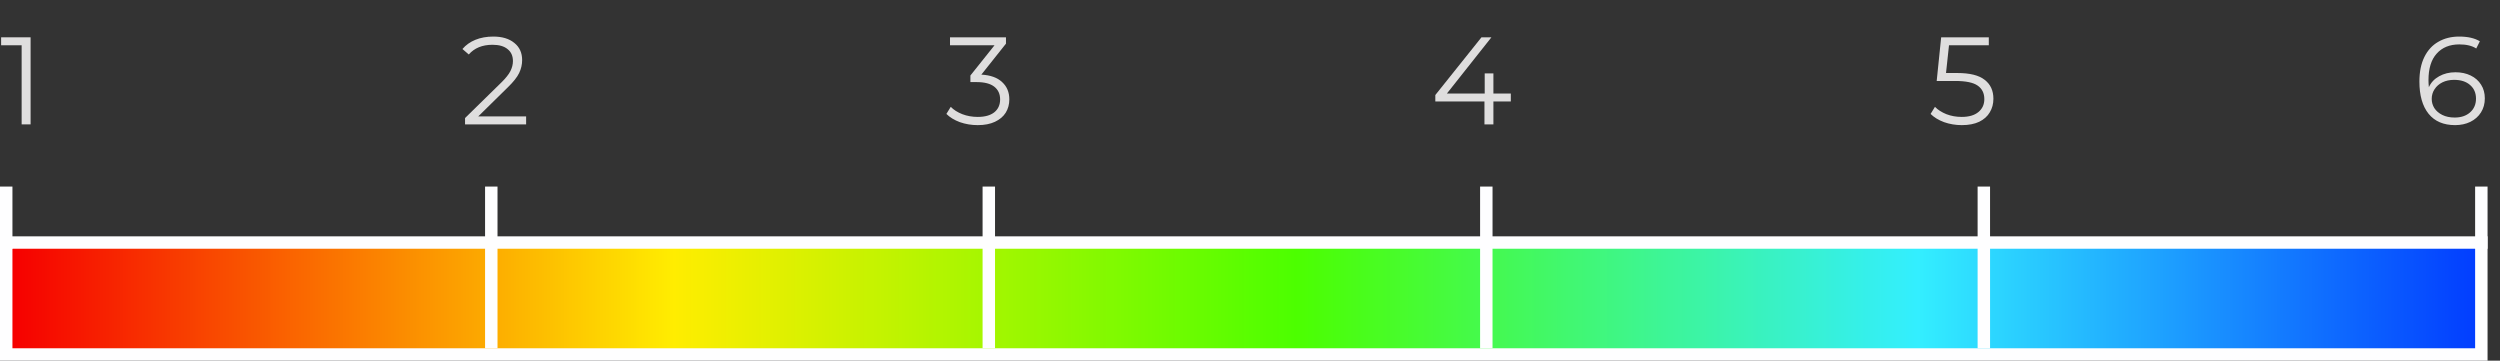 <svg width="201" height="29" viewBox="0 0 201 29" fill="none" xmlns="http://www.w3.org/2000/svg">
<rect x="0" y="0" width="201" height="29" fill="#333333" stroke="none"/>
<rect x="0.5" y="28.5" width="9" height="199" transform="rotate(-90 0.5 28.5)" fill="url(#paint0_linear)" stroke="#FEFEFF"/>
<rect x="39" y="15" width="1" height="13" fill="#FEFEFF"/>
<rect y="15" width="1" height="5" fill="#FEFEFF"/>
<rect x="79" y="15" width="1" height="13" fill="#FEFEFF"/>
<rect x="119" y="15" width="1" height="13" fill="#FEFEFF"/>
<rect x="159" y="15" width="1" height="13" fill="#FEFEFF"/>
<rect x="199" y="15" width="1" height="5" fill="#FEFEFF"/>
<path d="M2.46 3V10H1.74V3.64H0.09V3H2.46Z" fill="#DFDEDE"/>
<path d="M42.3 9.36V10H37.39V9.49L40.3 6.64C40.667 6.28 40.913 5.97 41.04 5.71C41.173 5.443 41.24 5.177 41.24 4.91C41.24 4.497 41.097 4.177 40.81 3.95C40.53 3.717 40.127 3.6 39.6 3.6C38.78 3.6 38.143 3.86 37.69 4.38L37.18 3.94C37.453 3.62 37.8 3.373 38.22 3.2C38.647 3.027 39.127 2.94 39.66 2.94C40.373 2.94 40.937 3.11 41.35 3.45C41.77 3.783 41.98 4.243 41.98 4.83C41.98 5.19 41.9 5.537 41.74 5.87C41.58 6.203 41.277 6.587 40.83 7.02L38.45 9.36H42.3Z" fill="#DFDEDE"/>
<path d="M78.9 6C79.633 6.04 80.19 6.24 80.57 6.6C80.957 6.953 81.15 7.417 81.15 7.99C81.15 8.39 81.053 8.747 80.86 9.06C80.667 9.367 80.38 9.61 80 9.79C79.62 9.97 79.157 10.06 78.61 10.06C78.103 10.06 77.623 9.98 77.17 9.82C76.723 9.653 76.363 9.433 76.09 9.16L76.44 8.59C76.673 8.83 76.983 9.027 77.37 9.18C77.757 9.327 78.17 9.4 78.61 9.4C79.183 9.4 79.627 9.277 79.94 9.03C80.253 8.777 80.41 8.43 80.41 7.99C80.41 7.557 80.253 7.217 79.94 6.97C79.627 6.723 79.153 6.6 78.52 6.6H78.02V6.07L79.96 3.64H76.38V3H80.88V3.51L78.9 6Z" fill="#DFDEDE"/>
<path d="M121.47 8.16H120.07V10H119.35V8.16H115.4V7.64L119.11 3H119.91L116.33 7.52H119.37V5.9H120.07V7.52H121.47V8.16Z" fill="#DFDEDE"/>
<path d="M157.36 5.87C158.373 5.87 159.11 6.053 159.57 6.42C160.037 6.78 160.27 7.287 160.27 7.94C160.27 8.347 160.173 8.71 159.98 9.03C159.793 9.35 159.51 9.603 159.13 9.79C158.75 9.97 158.283 10.06 157.73 10.06C157.23 10.06 156.753 9.98 156.3 9.82C155.853 9.653 155.493 9.433 155.22 9.16L155.57 8.59C155.803 8.83 156.11 9.027 156.49 9.18C156.87 9.327 157.28 9.4 157.72 9.4C158.3 9.4 158.747 9.27 159.06 9.01C159.38 8.75 159.54 8.403 159.54 7.97C159.54 7.49 159.36 7.127 159 6.88C158.647 6.633 158.047 6.51 157.2 6.51H155.71L156.07 3H159.9V3.64H156.7L156.46 5.87H157.36Z" fill="#DFDEDE"/>
<path d="M197.42 5.81C197.88 5.81 198.287 5.897 198.64 6.07C199 6.243 199.28 6.49 199.48 6.81C199.68 7.123 199.78 7.49 199.78 7.91C199.78 8.337 199.677 8.713 199.47 9.04C199.263 9.367 198.977 9.62 198.61 9.8C198.25 9.973 197.843 10.06 197.39 10.06C196.463 10.06 195.753 9.757 195.26 9.15C194.767 8.537 194.52 7.673 194.52 6.56C194.52 5.78 194.653 5.12 194.92 4.58C195.187 4.04 195.56 3.633 196.04 3.36C196.52 3.08 197.08 2.94 197.72 2.94C198.413 2.94 198.967 3.067 199.38 3.32L199.09 3.9C198.757 3.68 198.303 3.57 197.73 3.57C196.957 3.57 196.35 3.817 195.91 4.31C195.47 4.797 195.25 5.507 195.25 6.44C195.25 6.607 195.26 6.797 195.28 7.01C195.453 6.63 195.73 6.337 196.11 6.13C196.49 5.917 196.927 5.81 197.42 5.81ZM197.36 9.45C197.867 9.45 198.277 9.313 198.59 9.04C198.91 8.76 199.07 8.39 199.07 7.93C199.07 7.47 198.91 7.103 198.59 6.83C198.277 6.557 197.85 6.42 197.31 6.42C196.957 6.42 196.643 6.487 196.37 6.62C196.103 6.753 195.893 6.937 195.74 7.17C195.587 7.403 195.51 7.663 195.51 7.95C195.51 8.217 195.58 8.463 195.72 8.69C195.867 8.917 196.08 9.1 196.36 9.24C196.64 9.38 196.973 9.45 197.36 9.45Z" fill="#DFDEDE"/>
<defs>
<linearGradient id="paint0_linear" x1="5" y1="29" x2="5" y2="229" gradientUnits="userSpaceOnUse">
<stop stop-color="#F60000"/>
<stop offset="0.266" stop-color="#FFED00"/>
<stop offset="0.516" stop-color="#4CFF00"/>
<stop offset="0.766" stop-color="#33EEFF"/>
<stop offset="1" stop-color="#0036FF"/>
</linearGradient>
</defs>
</svg>
